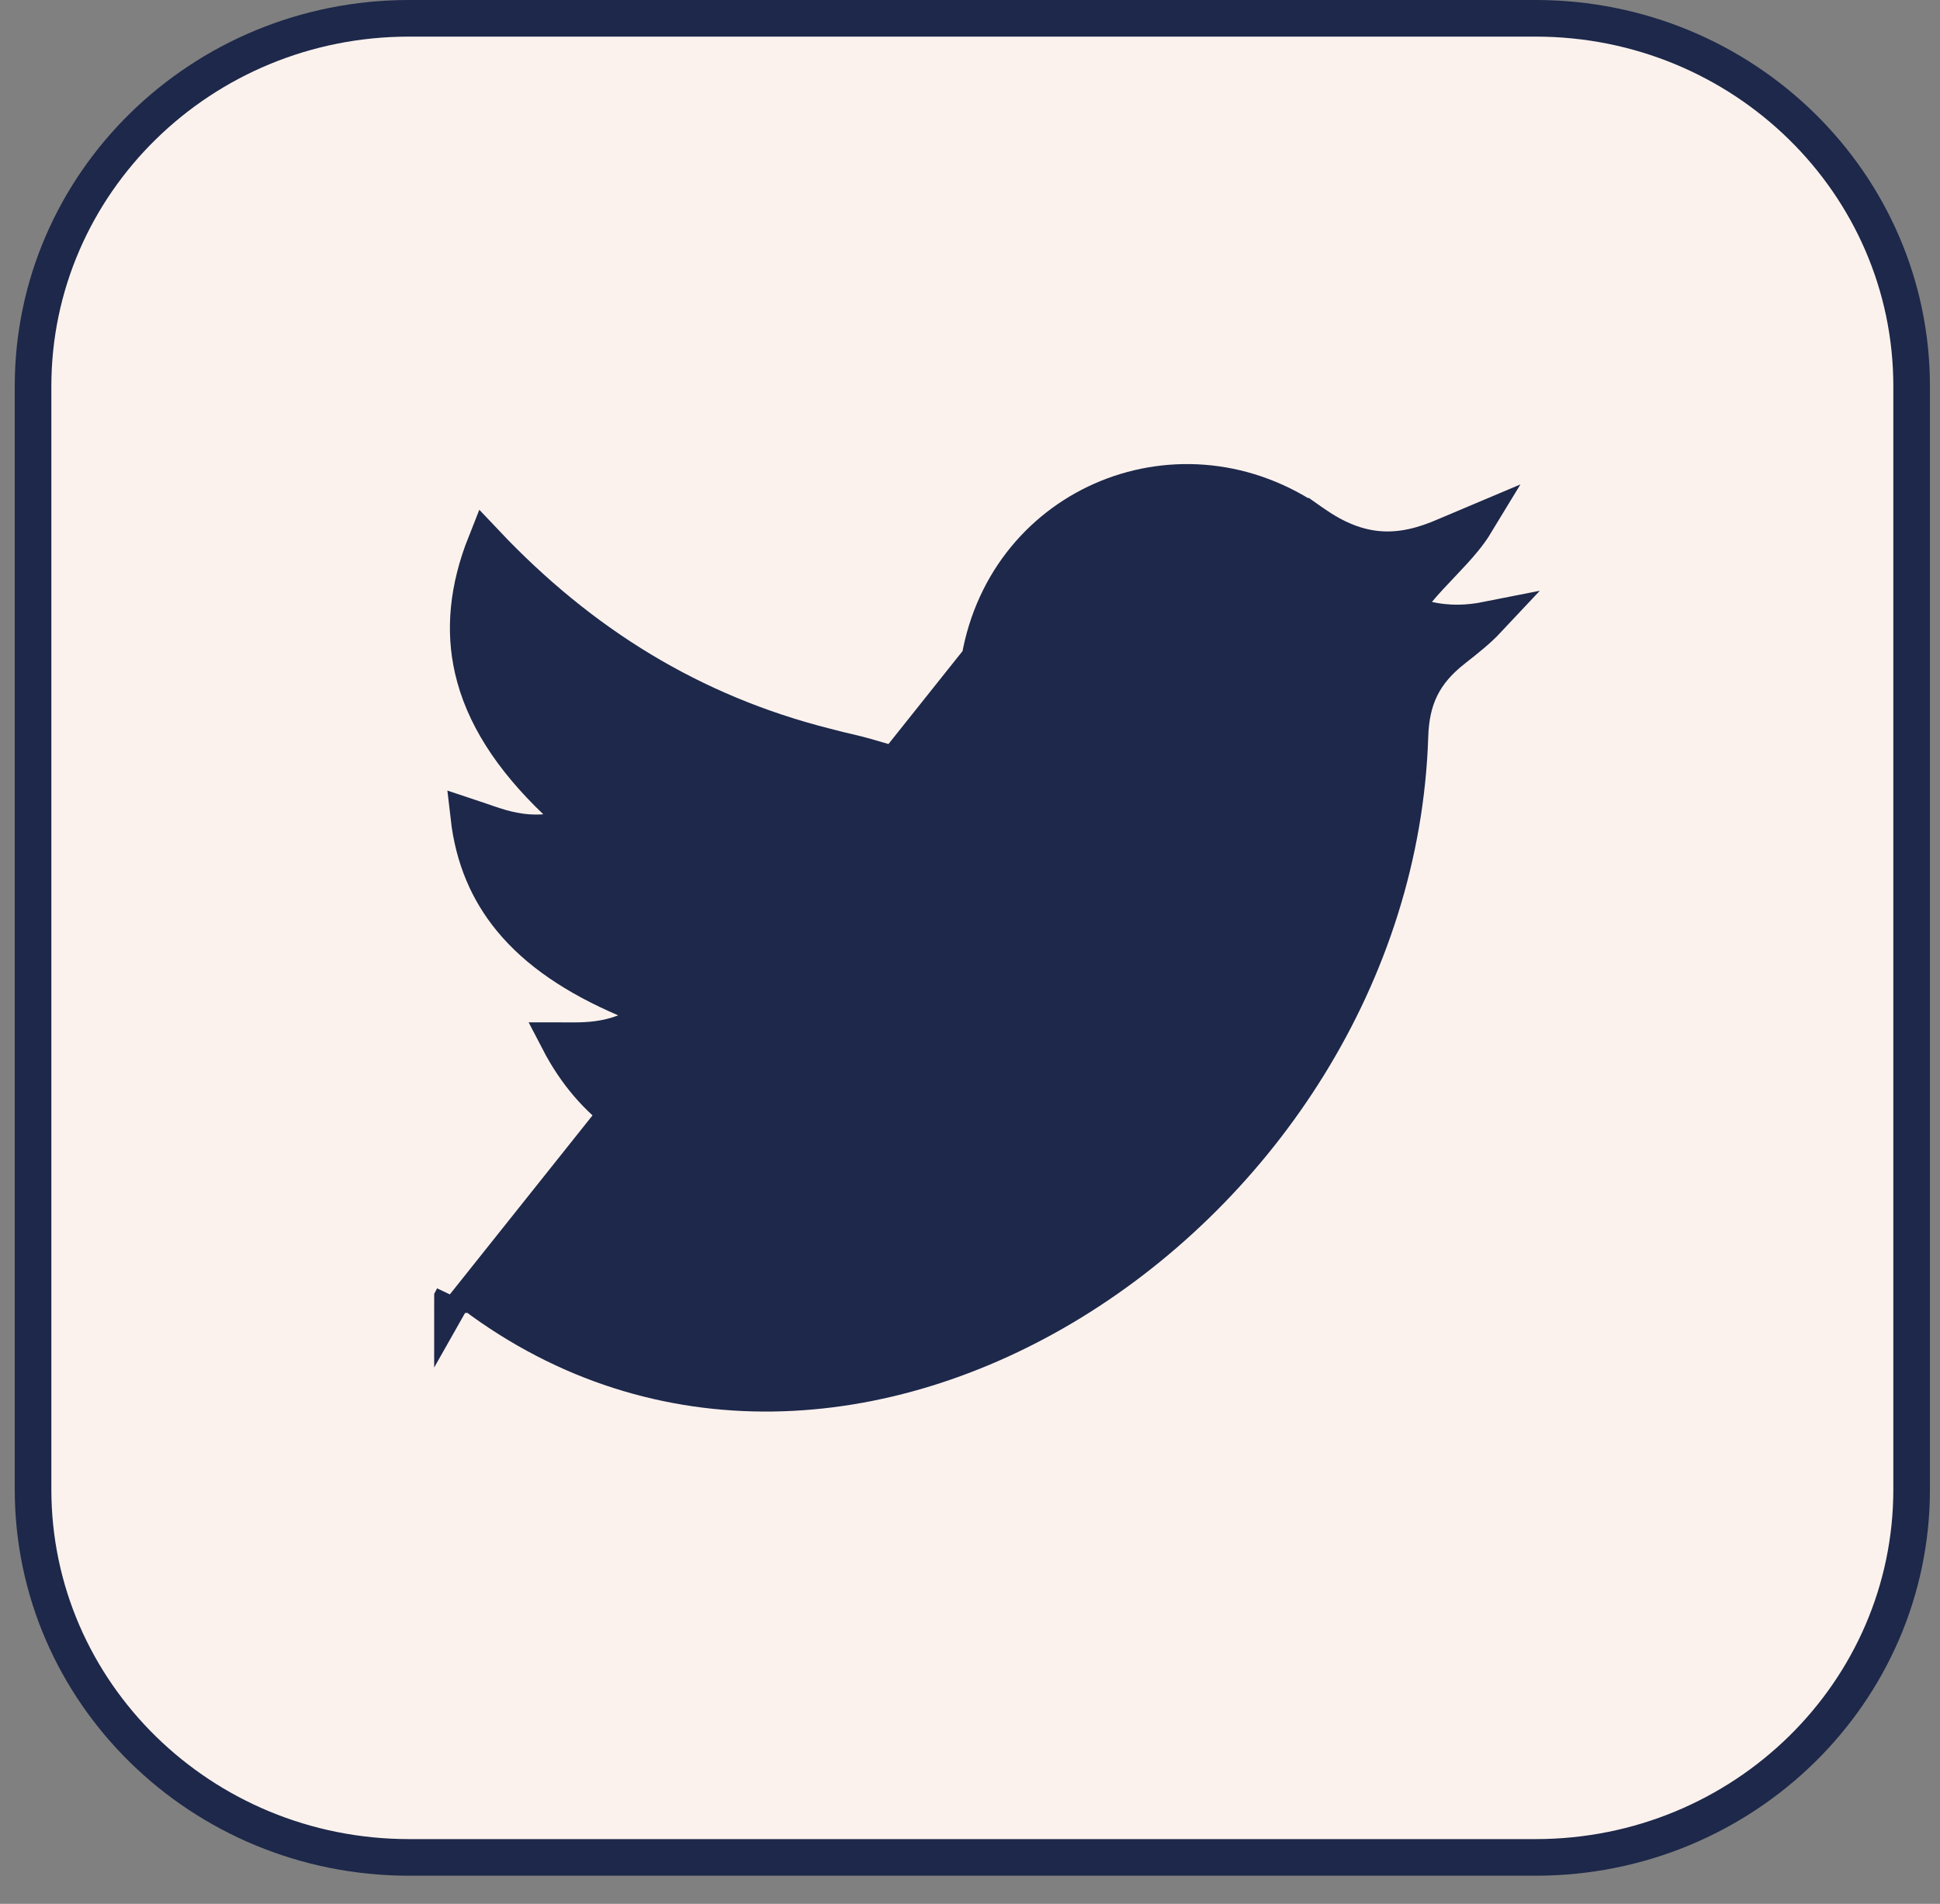 <svg width="53" height="52" viewBox="0 0 53 52" fill="none" xmlns="http://www.w3.org/2000/svg">
<rect x="0" y="0" width="53" height="52" fill="#808080" stroke="none"/>
<path d="M11.177 0.5H41.951C47.635 0.5 52.225 5.009 52.225 10.549V40.681C52.225 46.222 47.635 50.731 41.951 50.731H11.177C5.493 50.731 0.903 46.222 0.903 40.681V10.549C0.903 5.009 5.493 0.5 11.177 0.5Z" fill="#FCF2ED" stroke="#1D284A"/>
<path d="M12.928 35.355C18.003 39.173 24.223 38.665 29.294 35.552C34.431 32.398 38.312 26.61 38.519 20.108C38.535 19.617 38.619 19.179 38.818 18.778C39.016 18.376 39.312 18.045 39.697 17.742L39.733 17.713C40.07 17.448 40.38 17.203 40.637 16.929C40.139 17.028 39.605 17.061 39.01 16.928L38.207 16.749L38.736 16.119C38.945 15.869 39.166 15.637 39.372 15.421L39.401 15.39C39.619 15.16 39.818 14.949 39.995 14.731C40.114 14.585 40.22 14.439 40.311 14.289C40.028 14.408 39.756 14.523 39.484 14.641C38.892 14.899 38.309 15.052 37.697 15.008C37.081 14.964 36.489 14.725 35.872 14.29L36.159 13.882L35.872 14.29C32.303 11.778 27.511 13.724 26.765 17.997L12.928 35.355ZM12.928 35.355C15.679 35.258 18.171 34.428 20.61 32.698L21.598 31.997L20.403 31.797C19.051 31.571 17.941 31.162 17.049 30.522C16.327 30.003 15.731 29.32 15.265 28.423C15.3 28.423 15.335 28.424 15.37 28.424C15.47 28.425 15.575 28.426 15.687 28.425C16.099 28.423 16.563 28.393 17.069 28.199L18.219 27.758L17.087 27.273C15.749 26.699 14.689 25.998 13.955 25.102C13.341 24.352 12.938 23.445 12.808 22.312C12.905 22.344 13.006 22.379 13.115 22.418C13.182 22.441 13.252 22.466 13.326 22.491C13.75 22.637 14.254 22.784 14.878 22.74L16.005 22.661L15.189 21.88C13.96 20.705 13.2 19.517 12.917 18.274C12.678 17.225 12.771 16.092 13.27 14.836C15.868 17.582 18.9 19.463 22.547 20.385C22.59 20.395 22.633 20.407 22.678 20.418C22.839 20.46 23.01 20.504 23.179 20.541C23.502 20.614 23.834 20.713 24.176 20.814C24.335 20.861 24.497 20.909 24.66 20.955C24.907 21.025 25.155 21.089 25.385 21.131C25.61 21.172 25.851 21.198 26.073 21.171L26.074 21.171C26.248 21.15 26.426 21.101 26.582 20.999C26.748 20.889 26.86 20.737 26.92 20.565C27.023 20.27 26.963 19.936 26.919 19.71C26.903 19.625 26.885 19.541 26.867 19.457C26.771 18.999 26.673 18.529 26.765 17.997L12.928 35.355ZM12.383 35.422C12.38 35.429 12.373 35.446 12.361 35.467C12.361 35.466 12.362 35.465 12.362 35.464C12.37 35.449 12.383 35.422 12.388 35.411C12.387 35.413 12.385 35.417 12.383 35.422L12.383 35.422Z" fill="#1D284A" stroke="#1D284A"/>
</svg>
